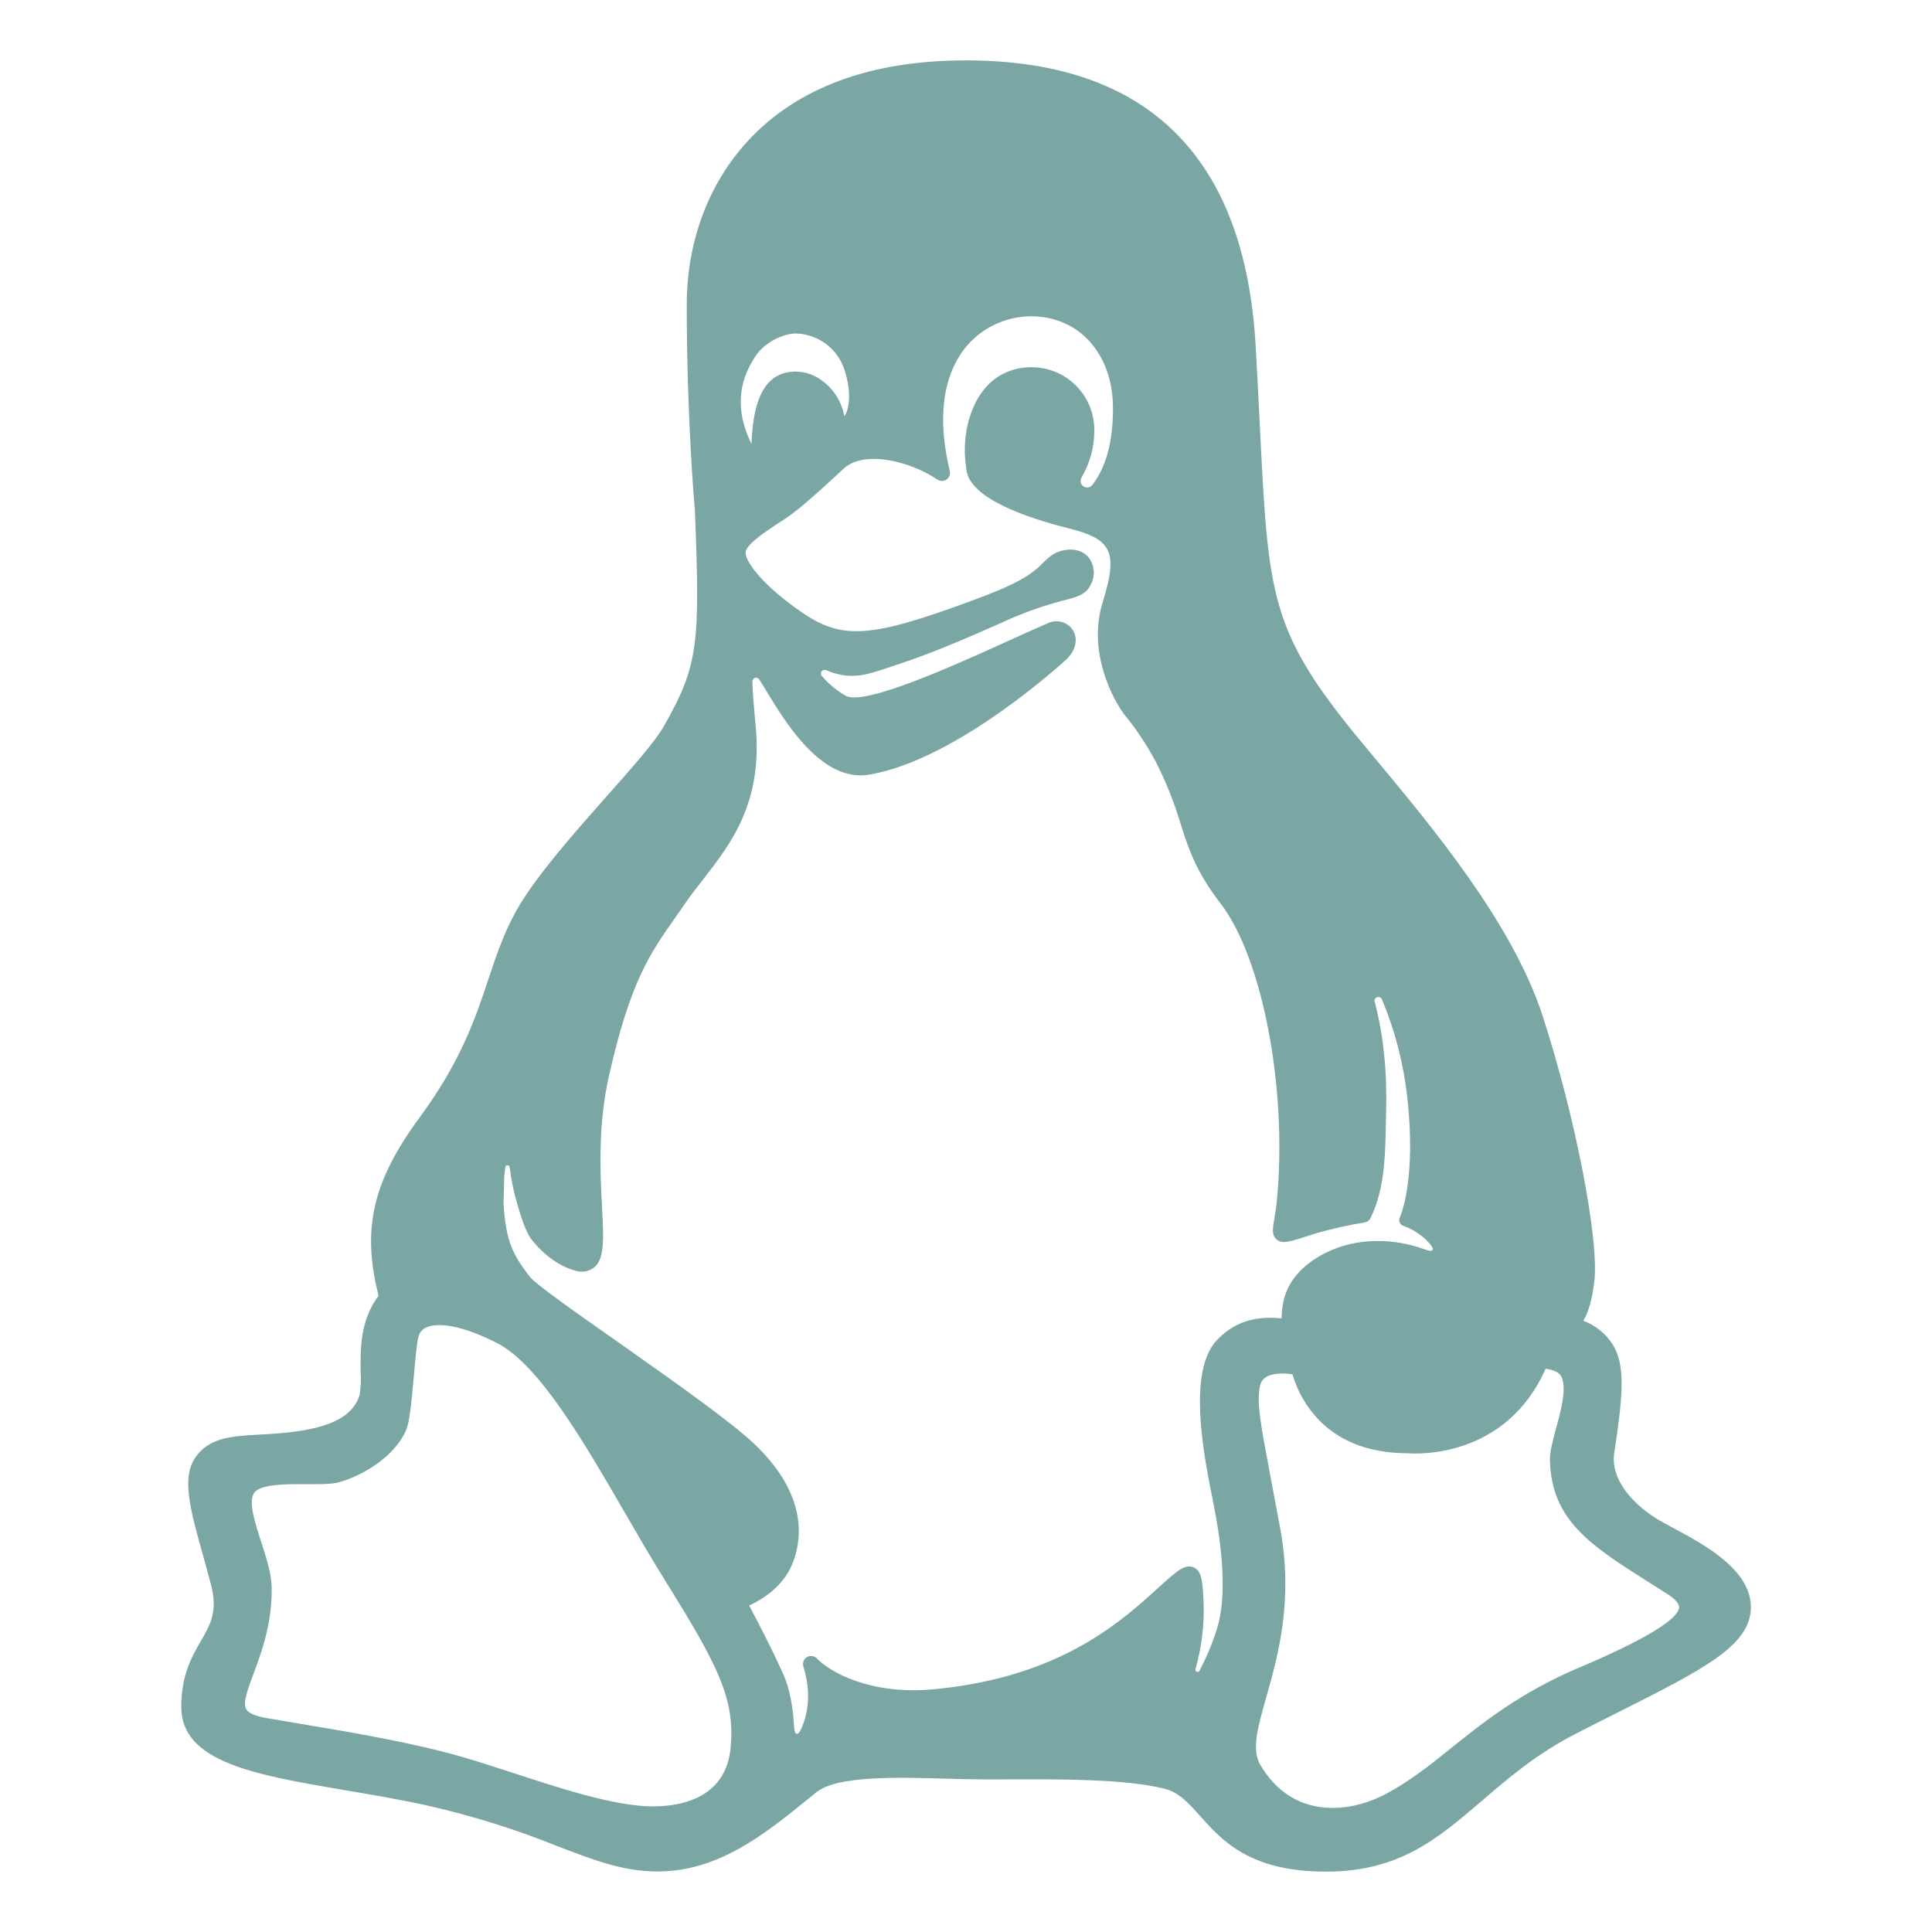 <svg width="24" height="24" viewBox="0 0 24 24" fill="none" xmlns="http://www.w3.org/2000/svg">
<path d="M20.797 18.987C20.728 18.95 20.663 18.915 20.609 18.884C20.306 18.704 20 18.39 20.053 18.048C20.167 17.301 20.189 16.948 20.031 16.698C19.945 16.565 19.819 16.463 19.671 16.408V16.405C19.737 16.285 19.777 16.14 19.804 15.931C19.871 15.415 19.569 13.868 19.162 12.616C18.783 11.46 17.791 10.273 17.066 9.403L16.897 9.199C15.778 7.843 15.756 7.409 15.652 5.324C15.637 5.021 15.62 4.677 15.598 4.293C15.463 1.942 14.25 0.75 12 0.75C10.819 0.75 9.908 1.085 9.294 1.747C8.803 2.276 8.531 3 8.531 3.787C8.531 5.17 8.625 6.271 8.632 6.331C8.698 8.005 8.679 8.264 8.242 9.029C8.138 9.213 7.85 9.539 7.544 9.883C7.147 10.331 6.697 10.839 6.449 11.252C6.273 11.548 6.174 11.844 6.069 12.158C5.91 12.637 5.729 13.179 5.219 13.873C4.629 14.673 4.491 15.261 4.703 16.097C4.471 16.399 4.477 16.77 4.48 17.045C4.487 17.14 4.482 17.236 4.466 17.331C4.359 17.686 3.884 17.771 3.435 17.808C3.361 17.813 3.29 17.818 3.222 17.821C2.881 17.84 2.587 17.856 2.419 18.117C2.256 18.368 2.366 18.764 2.519 19.311C2.553 19.432 2.587 19.557 2.622 19.689C2.707 20.017 2.614 20.18 2.496 20.384C2.382 20.582 2.252 20.806 2.252 21.207C2.252 21.895 3.189 22.051 4.27 22.236C4.615 22.294 4.973 22.354 5.331 22.434C5.875 22.559 6.41 22.726 6.928 22.935C7.384 23.11 7.744 23.248 8.167 23.248C8.925 23.248 9.491 22.79 10.038 22.348L10.139 22.266C10.398 22.055 11.147 22.078 11.749 22.095C11.911 22.1 12.064 22.104 12.201 22.104H12.493C13.124 22.101 13.99 22.096 14.472 22.222C14.648 22.268 14.763 22.396 14.908 22.559C15.183 22.866 15.525 23.25 16.473 23.25C17.382 23.25 17.858 22.842 18.41 22.369C18.745 22.081 19.092 21.784 19.585 21.532C19.768 21.438 19.942 21.35 20.104 21.269C21.165 20.735 21.75 20.441 21.75 19.965C21.75 19.5 21.176 19.191 20.797 18.987ZM9.896 4.143C10.024 4.148 10.148 4.191 10.252 4.266C10.356 4.341 10.435 4.445 10.48 4.565C10.572 4.825 10.565 5.053 10.49 5.171C10.49 5.171 10.48 5.124 10.473 5.104C10.426 4.937 10.319 4.793 10.171 4.701C10.11 4.661 10.041 4.635 9.969 4.623C9.897 4.611 9.823 4.614 9.752 4.632C9.553 4.685 9.358 4.867 9.335 5.513C9.093 5.022 9.226 4.669 9.378 4.435C9.486 4.26 9.728 4.138 9.896 4.143ZM9.075 21.721C9 22.464 8.212 22.453 7.973 22.434C7.513 22.395 6.958 22.214 6.42 22.039C6.208 21.97 5.989 21.898 5.776 21.835C5.158 21.653 4.364 21.519 3.727 21.413C3.576 21.388 3.433 21.364 3.303 21.341C3.172 21.318 3.087 21.281 3.059 21.233C3.012 21.156 3.077 20.987 3.149 20.792C3.247 20.531 3.38 20.172 3.375 19.734C3.375 19.551 3.306 19.345 3.242 19.146C3.166 18.911 3.088 18.669 3.151 18.554C3.209 18.45 3.468 18.437 3.695 18.437H3.801C3.967 18.437 4.111 18.44 4.211 18.413C4.516 18.328 4.908 18.088 5.046 17.762C5.088 17.66 5.11 17.437 5.14 17.106C5.157 16.913 5.174 16.713 5.197 16.61C5.203 16.583 5.214 16.558 5.232 16.538C5.249 16.517 5.271 16.5 5.296 16.49C5.373 16.454 5.614 16.401 6.169 16.681C6.693 16.946 7.242 17.893 7.772 18.808C7.939 19.096 8.097 19.368 8.255 19.622C8.913 20.678 9.138 21.103 9.075 21.722V21.721ZM15.115 20.242C15.059 20.418 14.987 20.589 14.902 20.753C14.899 20.759 14.893 20.764 14.887 20.767C14.881 20.769 14.873 20.769 14.867 20.767C14.86 20.764 14.855 20.759 14.852 20.753C14.849 20.747 14.849 20.739 14.851 20.733C14.931 20.452 14.965 20.16 14.95 19.869C14.938 19.647 14.931 19.513 14.825 19.47C14.719 19.427 14.625 19.509 14.382 19.73C14.331 19.777 14.271 19.83 14.205 19.889C13.699 20.333 12.945 20.858 11.598 20.985C10.809 21.059 10.305 20.767 10.149 20.603C10.14 20.593 10.129 20.585 10.117 20.58C10.104 20.574 10.091 20.571 10.078 20.571C10.064 20.571 10.051 20.573 10.039 20.578C10.026 20.583 10.015 20.59 10.005 20.599C9.991 20.613 9.982 20.631 9.978 20.649C9.974 20.669 9.975 20.688 9.981 20.707C10.08 21.027 10.037 21.281 9.958 21.465C9.914 21.569 9.871 21.562 9.864 21.45C9.853 21.232 9.817 20.986 9.724 20.784C9.578 20.459 9.396 20.112 9.307 19.946V19.944C9.459 19.874 9.722 19.718 9.84 19.434C9.958 19.15 10.05 18.59 9.38 17.946C9.085 17.663 8.344 17.142 7.689 16.68C7.178 16.322 6.65 15.951 6.581 15.86C6.37 15.584 6.282 15.424 6.255 14.939C6.259 14.831 6.262 14.723 6.264 14.616L6.277 14.499C6.278 14.492 6.281 14.486 6.286 14.482C6.291 14.478 6.297 14.475 6.304 14.475C6.311 14.475 6.317 14.478 6.322 14.482C6.327 14.486 6.33 14.492 6.331 14.499C6.35 14.653 6.381 14.805 6.425 14.954C6.475 15.129 6.537 15.31 6.594 15.385C6.744 15.583 6.949 15.731 7.141 15.783C7.18 15.796 7.222 15.8 7.263 15.795C7.303 15.789 7.342 15.773 7.376 15.749C7.513 15.64 7.5 15.393 7.478 14.983C7.456 14.561 7.426 13.983 7.565 13.364C7.829 12.192 8.077 11.84 8.391 11.395C8.431 11.338 8.473 11.279 8.515 11.217C8.582 11.12 8.655 11.025 8.734 10.925C9.084 10.475 9.48 9.965 9.386 9.006C9.362 8.762 9.351 8.592 9.346 8.472C9.344 8.461 9.347 8.45 9.353 8.44C9.359 8.431 9.368 8.424 9.378 8.421C9.389 8.418 9.4 8.418 9.41 8.422C9.421 8.427 9.429 8.434 9.434 8.444L9.457 8.48L9.514 8.574C9.742 8.949 10.153 9.632 10.69 9.632C10.727 9.632 10.764 9.629 10.801 9.622C11.897 9.438 13.234 8.204 13.246 8.192C13.393 8.051 13.38 7.904 13.323 7.821C13.29 7.774 13.242 7.74 13.187 7.726C13.132 7.711 13.073 7.716 13.021 7.74C12.867 7.806 12.686 7.888 12.495 7.975C11.847 8.269 10.761 8.76 10.514 8.647C10.402 8.585 10.302 8.504 10.218 8.407C10.213 8.403 10.209 8.399 10.206 8.393C10.202 8.388 10.2 8.382 10.199 8.376C10.198 8.37 10.198 8.364 10.199 8.358C10.2 8.352 10.203 8.346 10.206 8.341C10.21 8.336 10.214 8.332 10.22 8.328C10.225 8.325 10.23 8.323 10.236 8.322C10.243 8.321 10.249 8.321 10.255 8.322C10.261 8.323 10.267 8.326 10.272 8.329C10.534 8.437 10.719 8.397 10.937 8.325L10.984 8.31C11.423 8.165 11.65 8.086 12.426 7.743C12.671 7.628 12.926 7.535 13.188 7.465C13.376 7.418 13.489 7.389 13.55 7.262C13.578 7.21 13.591 7.151 13.587 7.091C13.582 7.032 13.562 6.975 13.526 6.928C13.454 6.84 13.335 6.807 13.198 6.839C13.047 6.874 12.978 6.979 12.898 7.049C12.785 7.145 12.663 7.244 12.092 7.455C10.826 7.923 10.471 7.952 9.973 7.615C9.511 7.302 9.262 6.995 9.262 6.865C9.262 6.765 9.518 6.598 9.671 6.498C9.733 6.457 9.792 6.419 9.84 6.383C10.044 6.232 10.45 5.849 10.468 5.833C10.721 5.579 11.307 5.73 11.639 5.954C11.651 5.962 11.664 5.968 11.678 5.972C11.692 5.975 11.706 5.975 11.72 5.973C11.733 5.97 11.746 5.965 11.757 5.958C11.768 5.95 11.778 5.94 11.785 5.929C11.793 5.918 11.797 5.905 11.8 5.892C11.802 5.879 11.802 5.865 11.799 5.852C11.602 5.033 11.793 4.57 11.986 4.326C12.085 4.203 12.209 4.103 12.351 4.035C12.493 3.966 12.648 3.93 12.806 3.929C13.406 3.929 13.826 4.397 13.826 5.073C13.826 5.589 13.694 5.86 13.569 6.025C13.562 6.034 13.553 6.041 13.543 6.047C13.533 6.052 13.522 6.055 13.51 6.056C13.499 6.057 13.487 6.055 13.477 6.051C13.466 6.047 13.456 6.041 13.448 6.033C13.435 6.02 13.426 6.002 13.424 5.984C13.422 5.965 13.427 5.946 13.437 5.93C13.54 5.752 13.595 5.55 13.594 5.344C13.594 5.24 13.574 5.138 13.535 5.042C13.495 4.947 13.437 4.86 13.363 4.787C13.29 4.714 13.203 4.657 13.107 4.618C13.011 4.58 12.908 4.561 12.804 4.562C12.62 4.562 12.172 4.633 12.018 5.286C11.981 5.457 11.975 5.633 12.002 5.805L12.006 5.838C12.048 6.184 12.723 6.425 13.283 6.565C13.815 6.699 13.892 6.857 13.697 7.485C13.502 8.114 13.843 8.715 13.964 8.872C14.112 9.053 14.243 9.249 14.354 9.456C14.481 9.703 14.585 9.962 14.664 10.229C14.766 10.547 14.854 10.822 15.162 11.223C15.681 11.898 15.99 13.503 15.865 14.88C15.855 14.992 15.84 15.081 15.829 15.145C15.809 15.264 15.795 15.342 15.86 15.398C15.925 15.453 16.008 15.43 16.2 15.368L16.361 15.317C16.555 15.262 16.752 15.218 16.951 15.186C16.967 15.183 16.982 15.177 16.995 15.168C17.008 15.158 17.018 15.146 17.025 15.131C17.186 14.807 17.206 14.418 17.213 14.078C17.213 14.037 17.214 13.993 17.216 13.947C17.225 13.583 17.237 13.06 17.078 12.447C17.073 12.435 17.074 12.422 17.08 12.411C17.086 12.399 17.096 12.391 17.108 12.387C17.12 12.383 17.133 12.384 17.144 12.39C17.155 12.395 17.164 12.405 17.168 12.417C17.328 12.8 17.433 13.203 17.48 13.615C17.6 14.673 17.391 15.119 17.389 15.123C17.384 15.133 17.382 15.143 17.381 15.154C17.381 15.165 17.383 15.176 17.387 15.186C17.392 15.196 17.398 15.205 17.406 15.212C17.414 15.219 17.423 15.225 17.434 15.228C17.559 15.273 17.671 15.348 17.759 15.447C17.828 15.525 17.803 15.56 17.706 15.523C17.515 15.452 17.312 15.415 17.108 15.416C16.62 15.416 16.259 15.648 16.099 15.847C15.95 16.031 15.926 16.206 15.92 16.375L15.917 16.377C15.566 16.342 15.31 16.434 15.098 16.668L15.094 16.672C14.801 17.036 14.907 17.827 15.034 18.476C15.094 18.779 15.296 19.672 15.115 20.242V20.242ZM19.619 20.714C18.883 21.028 18.427 21.394 18.026 21.716C17.761 21.929 17.51 22.129 17.216 22.285C16.741 22.536 16.048 22.591 15.656 21.924C15.545 21.737 15.623 21.462 15.73 21.083C15.873 20.579 16.069 19.89 15.904 18.99C15.86 18.75 15.821 18.544 15.787 18.366C15.656 17.672 15.605 17.411 15.656 17.203C15.686 17.088 15.817 17.062 15.931 17.062C15.973 17.063 16.014 17.066 16.055 17.071C16.117 17.284 16.23 17.479 16.383 17.639C16.65 17.913 17.022 18.052 17.487 18.053C17.586 18.061 18.703 18.126 19.2 17.003C19.268 17.012 19.371 17.036 19.401 17.111C19.462 17.261 19.389 17.529 19.33 17.744C19.288 17.899 19.252 18.033 19.254 18.136C19.268 18.886 19.77 19.204 20.465 19.644C20.549 19.697 20.636 19.752 20.725 19.81C20.813 19.867 20.859 19.922 20.859 19.969C20.835 20.193 19.922 20.586 19.619 20.715V20.714Z" fill="#7AA7A4"/>
</svg>
